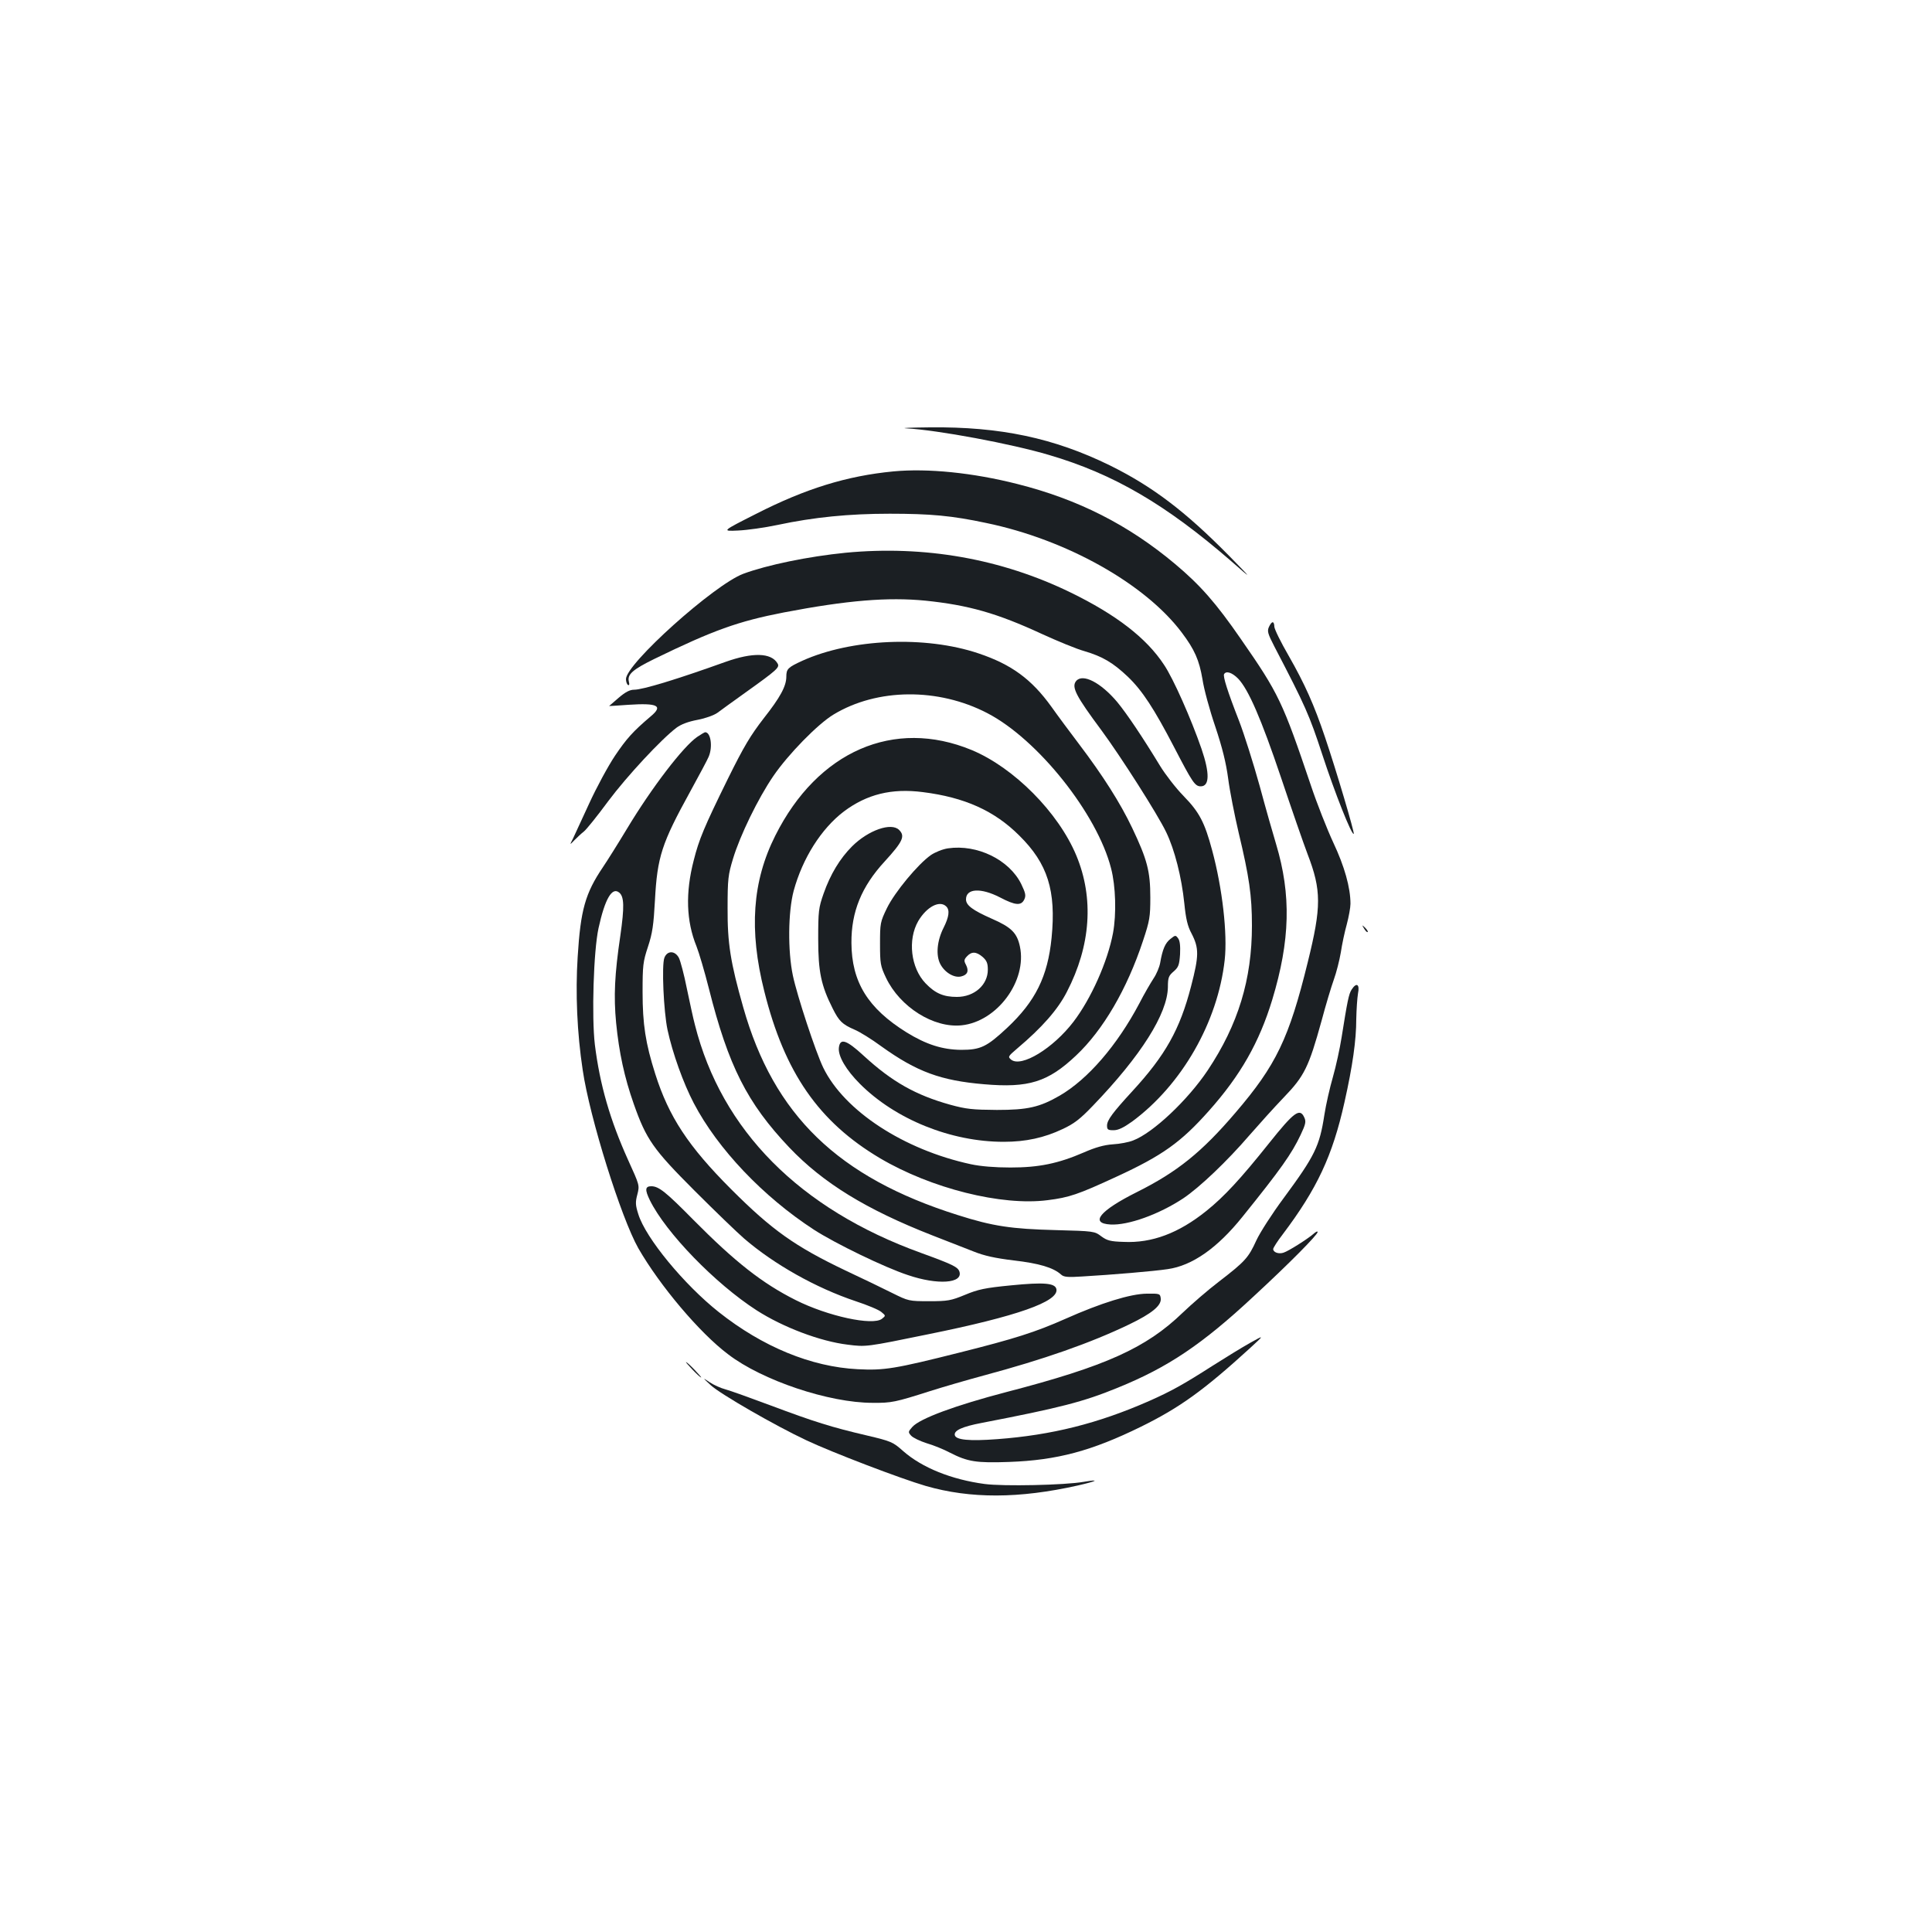 <?xml version="1.0" standalone="no"?>
<!DOCTYPE svg PUBLIC "-//W3C//DTD SVG 20010904//EN"
 "http://www.w3.org/TR/2001/REC-SVG-20010904/DTD/svg10.dtd">
<svg version="1.0" xmlns="http://www.w3.org/2000/svg"
 width="1000pt" height="1000pt" viewBox="0 0 1000 1000"
 preserveAspectRatio="xMidYMid meet">
<g transform="translate(0,1000) scale(0.1,-0.1)"
fill="#1b1f23" stroke="none">
<path d="M4690 7783 c164 -9 545 -80 740 -138 334 -98 604 -256 942 -549 113
-99 113 -99 -12 29 -227 230 -395 357 -615 466 -290 142 -568 201 -932 197
-98 -1 -153 -3 -123 -5z"/>
<path d="M4624 7560 c-240 -23 -454 -89 -709 -219 -180 -91 -180 -91 -95 -87
47 2 139 15 205 29 188 40 369 58 580 58 211 0 322 -10 500 -48 415 -86 821
-314 1011 -566 68 -90 91 -144 108 -243 7 -49 37 -159 66 -244 37 -111 56
-188 67 -270 8 -63 33 -189 54 -279 55 -230 69 -326 69 -482 0 -278 -71 -512
-229 -749 -103 -154 -283 -324 -386 -363 -22 -9 -69 -18 -105 -20 -45 -3 -91
-16 -150 -42 -134 -58 -234 -78 -380 -78 -80 0 -154 6 -205 17 -347 75 -655
276 -764 500 -40 83 -135 372 -157 476 -27 128 -25 330 4 439 46 169 143 322
260 411 119 89 247 121 409 100 215 -27 370 -96 499 -225 147 -145 191 -285
167 -529 -20 -201 -84 -329 -230 -466 -106 -99 -138 -114 -238 -114 -98 1
-181 28 -282 90 -201 125 -285 261 -286 464 -1 160 52 291 172 421 94 103 107
131 75 163 -40 41 -160 -1 -244 -85 -62 -62 -112 -144 -147 -244 -26 -74 -28
-91 -28 -235 0 -170 15 -241 75 -360 33 -66 50 -82 112 -109 27 -11 90 -50
140 -87 184 -132 308 -177 531 -196 231 -20 331 11 477 149 139 131 263 342
346 593 35 105 38 125 38 225 0 135 -16 196 -94 360 -62 130 -151 270 -276
435 -44 58 -108 144 -142 192 -103 143 -207 219 -377 276 -276 93 -659 76
-912 -38 -74 -34 -83 -42 -83 -82 0 -50 -32 -108 -117 -216 -68 -88 -102 -144
-185 -312 -124 -252 -150 -315 -177 -422 -44 -169 -39 -316 14 -446 13 -33 42
-131 64 -218 101 -401 198 -593 416 -823 175 -184 398 -321 740 -455 77 -30
174 -68 215 -84 55 -22 110 -34 207 -46 131 -15 205 -37 245 -73 14 -13 34
-15 110 -10 154 9 369 27 442 38 127 18 257 109 387 271 199 247 254 325 301
424 26 55 29 69 19 90 -23 51 -53 29 -183 -134 -146 -183 -232 -276 -323 -349
-144 -116 -283 -168 -429 -161 -69 2 -86 7 -116 29 -34 26 -38 27 -235 32
-231 6 -326 20 -508 78 -619 195 -952 517 -1110 1075 -66 232 -82 332 -81 514
0 150 3 173 28 255 36 120 130 313 208 427 76 112 231 271 313 320 225 136
541 139 795 7 261 -135 569 -521 641 -804 24 -92 28 -236 10 -334 -28 -149
-114 -341 -205 -460 -106 -138 -269 -237 -322 -196 -18 15 -17 17 31 58 128
108 210 201 257 293 124 239 141 485 49 706 -93 223 -323 455 -542 546 -402
166 -797 -6 -1016 -443 -119 -236 -137 -489 -57 -806 105 -421 282 -676 599
-864 264 -156 629 -248 868 -217 111 14 156 29 355 121 239 110 335 179 479
341 164 184 261 355 328 575 93 307 99 543 20 806 -14 46 -53 182 -85 301 -33
119 -81 270 -106 335 -61 156 -85 233 -78 244 11 18 41 8 72 -23 54 -56 120
-209 222 -511 54 -161 116 -340 138 -398 72 -187 72 -272 1 -559 -97 -395
-164 -534 -374 -779 -175 -205 -302 -307 -510 -411 -194 -97 -246 -162 -137
-168 91 -5 250 52 376 135 85 57 227 192 344 328 48 55 127 143 177 195 107
111 129 157 195 395 22 83 51 179 64 215 13 36 29 99 36 140 6 41 20 107 31
146 10 38 19 86 19 106 0 84 -31 194 -89 317 -32 69 -85 203 -116 296 -146
432 -166 475 -362 757 -129 187 -211 280 -341 389 -242 203 -503 335 -817 414
-228 58 -463 82 -641 65z"/>
<path d="M4377 7139 c-192 -19 -406 -63 -530 -109 -151 -57 -607 -466 -607
-545 0 -13 5 -27 10 -30 7 -4 9 2 5 17 -9 37 19 62 131 117 306 149 434 195
671 241 329 63 539 80 733 61 223 -23 371 -65 602 -172 81 -37 180 -78 220
-89 95 -28 149 -60 226 -133 75 -72 136 -166 239 -364 95 -183 108 -203 138
-203 46 0 47 68 4 194 -54 156 -146 364 -194 435 -91 139 -249 260 -483 374
-359 175 -756 245 -1165 206z"/>
<path d="M6568 6755 c-10 -22 -6 -35 29 -103 161 -309 180 -353 247 -557 65
-199 153 -421 163 -411 5 5 -90 327 -149 501 -56 166 -104 274 -188 421 -40
69 -73 136 -74 150 -1 31 -13 31 -28 -1z"/>
<path d="M3755 6574 c-251 -90 -428 -144 -473 -144 -22 0 -45 -12 -79 -41 -26
-23 -49 -42 -50 -43 -1 -1 44 2 100 6 152 10 181 -5 115 -60 -92 -78 -125
-115 -185 -204 -36 -54 -96 -165 -133 -246 -37 -81 -75 -163 -84 -182 -18 -35
-18 -35 7 -9 14 14 36 35 49 45 13 10 70 81 126 157 98 131 275 321 353 380
24 18 61 32 109 41 42 8 86 24 104 37 17 13 81 59 141 102 172 123 182 133
169 154 -33 55 -129 57 -269 7z"/>
<path d="M5570 6475 c-25 -31 -2 -76 131 -255 101 -137 291 -435 335 -527 44
-91 80 -233 94 -369 8 -80 17 -118 37 -155 40 -77 39 -116 -2 -274 -58 -224
-133 -357 -304 -543 -102 -111 -131 -150 -131 -178 0 -21 5 -24 34 -24 24 0
51 13 96 45 257 190 443 514 479 836 15 135 -12 372 -65 568 -39 145 -66 197
-148 281 -40 41 -94 111 -121 155 -93 153 -172 270 -222 331 -85 101 -179 150
-213 109z"/>
<path d="M3609 6186 c-72 -49 -236 -263 -364 -476 -47 -78 -103 -167 -124
-198 -92 -136 -116 -222 -131 -465 -12 -187 -3 -394 26 -585 36 -247 199 -766
288 -923 111 -193 317 -438 465 -549 176 -135 522 -251 747 -251 98 -1 117 3
299 61 66 21 190 57 275 80 313 84 553 168 755 265 116 56 167 97 163 134 -3
25 -5 26 -73 25 -84 -1 -236 -48 -420 -130 -158 -70 -263 -103 -545 -174 -338
-85 -393 -94 -530 -87 -241 12 -493 116 -720 296 -179 142 -378 383 -416 506
-15 47 -16 62 -5 103 12 47 11 48 -48 178 -93 206 -146 388 -172 597 -17 143
-7 484 19 603 33 151 70 215 107 184 26 -21 27 -75 6 -222 -30 -202 -35 -315
-22 -452 15 -153 43 -283 91 -419 65 -185 101 -236 315 -450 105 -105 220
-216 257 -248 156 -134 371 -255 577 -324 61 -20 121 -45 133 -56 23 -19 23
-19 3 -35 -47 -37 -280 13 -447 97 -173 87 -313 197 -528 414 -143 145 -180
175 -219 175 -32 0 -34 -18 -7 -73 83 -168 338 -431 552 -569 137 -88 330
-161 472 -178 95 -12 95 -12 417 54 459 93 675 169 663 233 -6 32 -64 37 -235
20 -135 -13 -171 -21 -238 -49 -73 -30 -89 -33 -186 -33 -105 0 -107 1 -190
42 -46 23 -155 76 -243 117 -262 125 -381 210 -591 420 -223 223 -323 376
-393 596 -51 160 -66 259 -66 425 0 137 2 157 28 235 23 70 29 112 36 240 12
225 35 295 182 562 46 84 90 166 96 181 22 51 11 127 -18 127 -3 0 -22 -11
-41 -24z"/>
<path d="M4907 5609 c-28 -4 -67 -20 -89 -35 -67 -47 -187 -192 -227 -274 -35
-72 -36 -79 -36 -185 0 -102 2 -115 31 -176 72 -151 246 -261 391 -246 184 19
340 230 302 408 -15 71 -45 100 -146 144 -99 44 -133 69 -133 100 0 57 77 61
176 10 80 -42 110 -44 126 -10 9 20 6 33 -16 79 -62 126 -228 207 -379 185z
m-9 -301 c19 -19 14 -54 -14 -110 -34 -67 -41 -142 -17 -188 23 -44 72 -73
108 -64 33 8 41 28 25 60 -11 20 -11 27 5 44 24 26 48 25 81 -3 21 -19 27 -32
27 -66 0 -79 -70 -141 -160 -141 -69 0 -112 18 -162 70 -77 80 -94 226 -38
323 44 74 111 109 145 75z"/>
<path d="M7061 5193 c7 -12 15 -20 18 -17 3 2 -3 12 -13 22 -17 16 -18 16 -5
-5z"/>
<path d="M6058 5140 c-27 -21 -41 -54 -53 -124 -4 -22 -19 -58 -34 -80 -15
-23 -49 -81 -74 -130 -115 -217 -266 -392 -412 -477 -104 -60 -166 -74 -325
-74 -126 1 -158 4 -242 27 -179 50 -301 119 -447 253 -90 83 -123 94 -129 42
-5 -43 37 -115 109 -187 184 -184 471 -300 744 -300 115 0 210 21 305 66 60
28 91 52 158 122 248 258 385 475 387 613 0 49 4 59 30 81 25 22 29 33 33 89
2 44 -1 70 -10 82 -13 18 -15 17 -40 -3z"/>
<path d="M3439 5043 c-15 -38 -4 -278 16 -373 26 -121 82 -277 136 -380 124
-237 359 -484 622 -655 110 -71 365 -195 487 -235 153 -52 285 -43 266 18 -8
24 -34 37 -199 97 -628 227 -1032 634 -1170 1180 -9 33 -27 118 -42 189 -14
71 -33 142 -41 158 -20 38 -60 39 -75 1z"/>
<path d="M6996 4878 c-15 -23 -22 -60 -52 -248 -9 -57 -29 -149 -45 -205 -16
-55 -36 -143 -44 -195 -25 -163 -49 -212 -212 -433 -58 -78 -121 -176 -140
-217 -41 -90 -58 -109 -193 -213 -58 -44 -143 -118 -190 -163 -189 -182 -398
-276 -910 -409 -264 -69 -449 -137 -488 -181 -22 -25 -22 -27 -6 -45 10 -11
46 -28 80 -39 35 -10 89 -32 121 -49 92 -47 136 -54 306 -48 249 9 427 57 682
182 201 99 325 188 566 408 74 68 74 68 -1 26 -41 -23 -129 -77 -195 -119
-150 -96 -213 -131 -328 -182 -264 -116 -504 -176 -785 -197 -146 -11 -215 -4
-220 21 -5 24 39 44 139 63 404 78 526 109 704 182 261 106 437 224 707 476
183 169 328 316 328 330 0 6 -10 1 -22 -10 -30 -26 -129 -89 -155 -97 -25 -8
-53 2 -53 19 0 6 22 41 50 77 177 235 257 405 319 683 42 187 61 321 61 430 1
50 5 109 9 133 10 48 -8 59 -33 20z"/>
<path d="M3585 2910 c21 -22 41 -40 44 -40 3 0 -13 18 -34 40 -21 22 -41 40
-44 40 -3 0 13 -18 34 -40z"/>
<path d="M3679 2830 c50 -46 333 -209 495 -285 136 -64 487 -198 617 -236 232
-67 484 -66 787 2 101 23 120 34 31 19 -96 -17 -416 -24 -513 -11 -171 23
-323 84 -421 170 -54 48 -62 51 -188 81 -184 43 -273 71 -497 155 -107 40
-213 78 -236 84 -23 6 -59 22 -80 36 -39 26 -39 26 5 -15z"/>
</g>
</svg>
